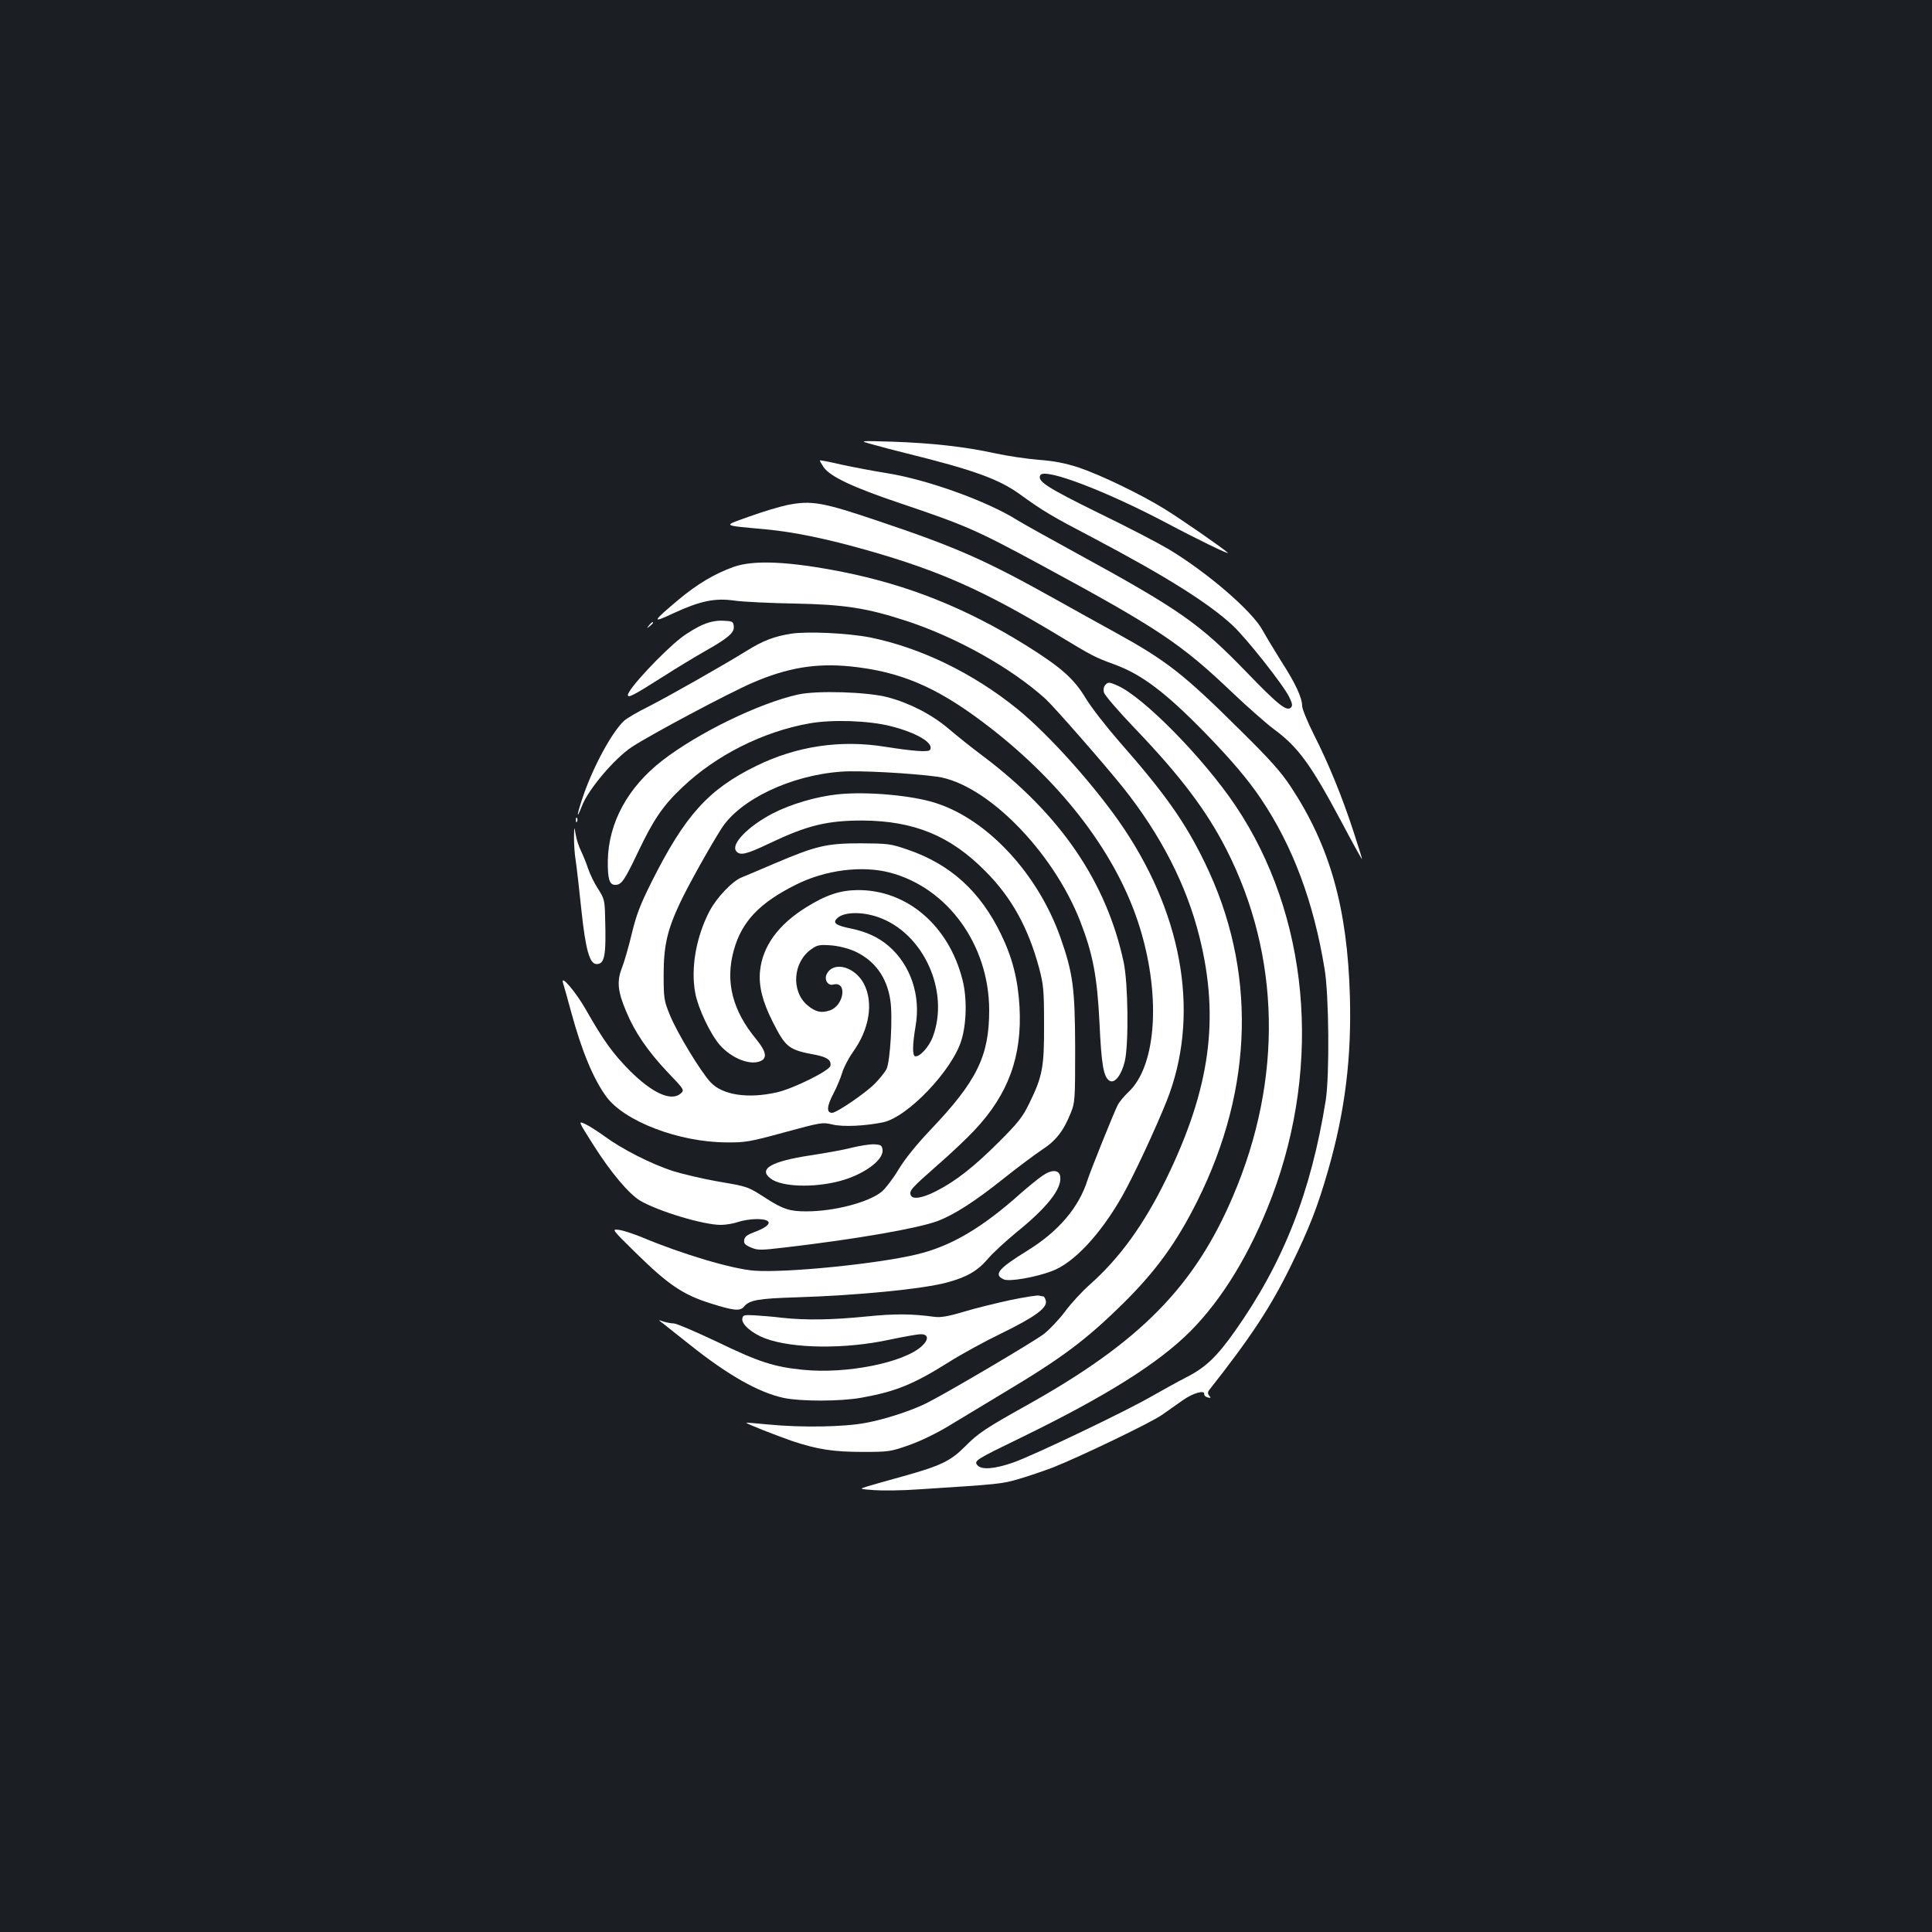 <?xml version="1.0" standalone="no"?>
<!DOCTYPE svg PUBLIC "-//W3C//DTD SVG 20010904//EN"
 "http://www.w3.org/TR/2001/REC-SVG-20010904/DTD/svg10.dtd">
<svg version="1.0" xmlns="http://www.w3.org/2000/svg"
 width="1000pt" height="1000pt" viewBox="0 0 1000 1000"
 preserveAspectRatio="xMidYMid meet">
<rect width="100%" height="100%" fill="#1b1f23"/>
<g transform="translate(0,1000) scale(0.1,-0.1)"
fill="#ffffff" stroke="none">
<path d="M4515 7700 c39 -11 117 -32 175 -46 348 -86 478 -133 587 -211 123
-89 165 -114 383 -228 373 -197 595 -336 720 -452 69 -64 262 -307 293 -371
16 -32 18 -45 9 -54 -22 -22 -65 12 -232 185 -243 251 -343 321 -884 617 -143
78 -277 153 -299 167 -157 99 -468 211 -677 244 -69 11 -174 31 -234 44 -60
14 -111 24 -112 22 -2 -2 7 -17 19 -35 34 -49 151 -104 394 -186 341 -115 394
-138 727 -318 610 -330 728 -408 998 -666 75 -71 170 -155 210 -185 128 -94
193 -184 352 -482 58 -110 106 -196 106 -192 0 5 -21 71 -46 148 -57 174 -125
342 -204 498 -33 66 -60 132 -60 146 0 43 -34 117 -107 230 -38 61 -82 134
-98 163 -53 98 -283 297 -487 420 -47 28 -209 113 -362 187 -270 133 -319 165
-301 196 24 38 339 -82 655 -249 150 -80 329 -167 315 -153 -23 22 -243 175
-328 227 -123 76 -330 176 -446 215 -69 22 -125 33 -205 39 -61 5 -163 20
-227 34 -155 34 -327 53 -534 60 -170 5 -170 5 -100 -14z"/>
<path d="M4075 7386 c-38 -8 -126 -34 -195 -59 -142 -51 -150 -45 85 -67 147
-14 312 -48 527 -109 372 -106 602 -208 988 -441 175 -106 187 -112 288 -149
142 -52 264 -144 472 -357 132 -136 220 -239 287 -339 165 -246 272 -532 329
-880 23 -135 26 -552 6 -680 -76 -475 -218 -838 -470 -1195 -94 -133 -153
-189 -252 -239 -47 -24 -125 -68 -175 -96 -128 -75 -613 -307 -718 -344 -99
-35 -167 -40 -188 -15 -19 23 -9 29 226 143 441 215 710 384 876 550 167 168
312 407 422 696 262 693 191 1461 -189 2026 -164 244 -474 560 -609 620 -42
19 -49 19 -62 6 -10 -10 -13 -24 -9 -41 3 -14 74 -96 157 -183 237 -247 374
-428 477 -630 280 -550 293 -1187 35 -1792 -199 -469 -481 -756 -1062 -1081
-222 -124 -258 -148 -328 -219 -73 -73 -124 -98 -318 -152 -77 -21 -160 -45
-184 -52 -45 -14 -45 -14 35 -20 43 -3 145 -2 227 4 422 27 432 28 521 54 48
14 127 41 175 59 141 56 508 232 566 273 30 21 78 55 108 76 52 37 114 54 110
31 -1 -7 7 -14 18 -17 16 -4 18 -3 8 9 -8 9 -8 18 -2 27 216 274 319 430 423
642 97 198 140 308 195 500 87 304 121 580 112 899 -13 456 -103 775 -304
1081 -52 79 -107 141 -259 291 -298 296 -385 364 -654 512 -80 44 -219 121
-310 172 -358 200 -506 266 -910 402 -293 99 -349 109 -475 84z"/>
<path d="M3798 7066 c-98 -35 -188 -88 -286 -170 -138 -116 -141 -124 -26 -70
139 64 214 80 318 65 44 -6 185 -13 311 -15 256 -5 372 -23 577 -90 259 -85
542 -243 719 -403 44 -40 304 -337 401 -458 197 -247 331 -509 397 -777 105
-423 54 -786 -174 -1253 -113 -231 -238 -405 -392 -542 -42 -37 -101 -101
-130 -141 -30 -40 -79 -92 -109 -116 -52 -40 -501 -305 -609 -359 -81 -40
-213 -83 -315 -102 -110 -21 -331 -25 -505 -8 -60 6 -111 10 -112 9 -4 -4 152
-65 238 -95 130 -43 211 -56 364 -56 134 0 144 1 240 35 60 21 142 61 205 99
58 35 184 111 280 169 310 185 431 276 628 470 167 166 273 312 380 527 293
588 306 1199 38 1750 -102 210 -207 359 -444 628 -67 77 -145 177 -173 224
-61 101 -127 159 -309 273 -309 192 -609 312 -950 380 -274 54 -457 63 -562
26z"/>
<path d="M3639 6767 c-31 -13 -83 -44 -115 -69 -97 -76 -274 -266 -274 -295 0
-18 29 -2 184 96 67 43 163 101 214 130 124 70 154 97 150 130 -3 24 -7 26
-53 28 -34 2 -68 -4 -106 -20z"/>
<path d="M3359 6763 c-13 -16 -12 -17 4 -4 9 7 17 15 17 17 0 8 -8 3 -21 -13z"/>
<path d="M4095 6720 c-88 -14 -143 -35 -226 -86 -129 -80 -410 -239 -514 -292
-55 -27 -111 -60 -125 -73 -61 -57 -155 -228 -209 -382 -34 -98 -42 -143 -9
-59 32 85 169 247 259 306 99 65 499 278 624 332 181 78 326 102 504 85 256
-26 441 -103 686 -287 393 -294 681 -663 804 -1032 122 -365 101 -747 -49
-885 -22 -21 -46 -50 -54 -65 -20 -39 -141 -340 -156 -387 -45 -145 -152 -270
-315 -370 -147 -91 -174 -122 -120 -147 28 -13 163 10 250 43 113 42 251 190
363 387 60 106 172 347 231 494 170 429 91 939 -218 1404 -139 209 -387 488
-556 625 -230 186 -501 317 -763 370 -114 22 -322 32 -407 19z"/>
<path d="M4130 6405 c-202 -45 -514 -197 -700 -340 -180 -139 -280 -322 -284
-519 -1 -95 8 -126 38 -126 33 0 47 20 120 173 78 164 128 238 228 332 174
166 419 289 659 331 119 21 309 14 421 -15 137 -35 223 -88 202 -122 -8 -13
-80 -8 -234 16 -230 37 -457 3 -665 -99 -249 -122 -370 -256 -545 -606 -56
-112 -77 -167 -100 -263 -16 -67 -39 -147 -51 -177 -27 -69 -22 -121 22 -225
44 -107 112 -206 214 -314 89 -93 89 -93 66 -113 -50 -39 -146 5 -262 121 -86
87 -135 154 -227 316 -51 90 -132 185 -118 138 4 -12 23 -80 42 -150 55 -203
115 -347 182 -439 94 -128 376 -236 622 -237 97 -1 121 3 300 52 188 51 197
53 247 41 55 -14 172 -8 264 11 127 27 357 268 405 424 27 87 30 219 6 313
-71 281 -287 466 -542 465 -92 -1 -164 -25 -267 -89 -145 -90 -226 -202 -239
-329 -8 -77 12 -158 65 -263 68 -134 82 -146 223 -172 60 -12 82 -28 76 -57
-5 -25 -192 -118 -277 -137 -150 -34 -280 -14 -342 51 -52 55 -176 260 -212
350 -30 73 -32 86 -32 208 0 149 19 232 84 370 38 82 152 287 213 383 95 153
362 280 624 298 92 7 360 -8 494 -26 254 -36 598 -383 741 -748 66 -170 88
-286 100 -527 10 -218 21 -280 52 -299 27 -16 62 30 79 101 21 91 17 407 -6
513 -89 415 -327 764 -726 1065 -58 43 -139 108 -180 143 -87 74 -202 133
-315 163 -106 28 -368 36 -465 14z m415 -1152 c234 -81 372 -383 283 -620 -19
-52 -70 -107 -92 -100 -14 5 -13 62 3 156 28 159 -26 317 -140 415 -53 45
-113 73 -195 90 -78 16 -95 29 -72 52 33 34 127 37 213 7z m-123 -176 c103
-46 168 -133 186 -252 14 -84 0 -321 -20 -360 -9 -16 -36 -50 -60 -74 -48 -49
-198 -151 -221 -151 -30 0 -28 34 7 100 19 36 39 86 46 110 7 24 31 71 55 105
85 118 107 254 57 352 -46 89 -156 120 -192 53 -16 -29 4 -64 33 -56 74 19 56
-109 -18 -134 -45 -15 -74 -8 -116 27 -86 73 -75 225 22 291 29 21 43 23 99
19 39 -3 88 -15 122 -30z"/>
<path d="M4340 5889 c-111 -11 -245 -50 -342 -100 -127 -67 -217 -159 -187
-195 20 -24 52 -16 170 40 197 94 299 119 484 119 267 -2 454 -79 635 -262
135 -135 222 -292 278 -500 23 -87 26 -114 26 -291 1 -224 -8 -271 -76 -410
-35 -72 -58 -101 -157 -200 -131 -131 -225 -204 -325 -255 -72 -37 -123 -45
-132 -21 -9 23 4 37 136 153 69 60 156 142 194 183 176 187 247 384 233 639
-8 141 -37 255 -96 376 -108 222 -261 361 -482 437 -90 31 -101 32 -244 33
-177 0 -231 -13 -445 -104 -74 -32 -151 -64 -170 -72 -48 -18 -129 -103 -167
-174 -70 -134 -99 -297 -74 -427 15 -78 77 -209 126 -266 63 -72 162 -110 216
-82 31 17 22 51 -26 110 -124 149 -162 299 -117 461 41 149 133 246 322 340
151 76 340 100 484 63 301 -78 516 -375 516 -714 0 -236 -64 -366 -302 -616
-74 -78 -133 -151 -167 -207 -28 -47 -68 -99 -87 -115 -67 -55 -245 -102 -390
-102 -86 0 -120 11 -205 65 -99 64 -96 63 -250 89 -79 14 -186 39 -237 55
-113 37 -264 114 -352 179 -36 26 -81 55 -101 64 -37 17 -37 17 39 -103 91
-145 187 -259 246 -294 95 -55 326 -125 417 -125 26 0 66 7 89 15 23 8 66 15
96 15 88 0 82 -33 -11 -67 -37 -14 -51 -24 -53 -41 -3 -18 4 -26 35 -39 35
-15 49 -15 183 1 366 43 681 98 783 136 85 32 194 102 338 217 74 59 165 127
201 151 72 46 113 98 150 191 22 54 23 68 23 336 -1 310 -11 387 -76 572 -116
329 -376 610 -644 696 -121 40 -355 61 -505 46z"/>
<path d="M2981 5754 c0 -11 3 -14 6 -6 3 7 2 16 -1 19 -3 4 -6 -2 -5 -13z"/>
<path d="M2971 5665 c0 -33 3 -87 9 -120 5 -33 18 -147 29 -253 22 -209 43
-282 79 -282 42 0 50 43 44 245 -2 84 -4 94 -37 145 -19 29 -42 77 -51 104 -9
28 -26 69 -36 90 -11 22 -24 60 -28 85 -8 46 -8 46 -9 -14z"/>
<path d="M4411 4060 c-41 -11 -137 -28 -215 -40 -205 -31 -274 -71 -206 -121
56 -42 218 -48 353 -13 125 32 231 109 225 162 -3 24 -8 27 -43 29 -22 1 -73
-7 -114 -17z"/>
<path d="M5395 3914 c-22 -15 -71 -55 -110 -89 -203 -182 -364 -276 -541 -318
-204 -49 -675 -96 -839 -84 -113 8 -373 85 -580 172 -44 18 -98 36 -120 39
-40 5 -40 5 85 -118 169 -166 245 -217 384 -261 122 -39 157 -43 177 -18 28
34 74 42 270 48 319 10 653 43 777 76 105 28 160 59 215 123 26 31 92 91 145
135 161 130 237 226 230 289 -4 38 -43 41 -93 6z"/>
<path d="M5230 3271 c-74 -16 -184 -43 -243 -61 -80 -24 -119 -30 -150 -26
-117 16 -204 17 -351 2 -181 -18 -312 -20 -436 -7 -47 6 -112 11 -145 13 -55
3 -60 1 -63 -18 -4 -29 52 -77 120 -102 143 -53 413 -56 643 -6 72 15 143 28
160 28 40 1 44 -26 8 -60 -92 -87 -392 -147 -617 -124 -151 15 -230 41 -447
146 -108 51 -208 94 -222 94 -14 0 -38 5 -54 10 -28 10 -28 10 1 -12 17 -13
77 -61 135 -107 199 -159 358 -249 489 -277 89 -18 288 -18 398 1 179 32 271
69 454 184 63 40 187 108 276 151 174 85 237 132 227 168 -3 12 -9 22 -13 22
-5 0 -14 2 -22 4 -7 3 -74 -8 -148 -23z"/>
</g>
</svg>
